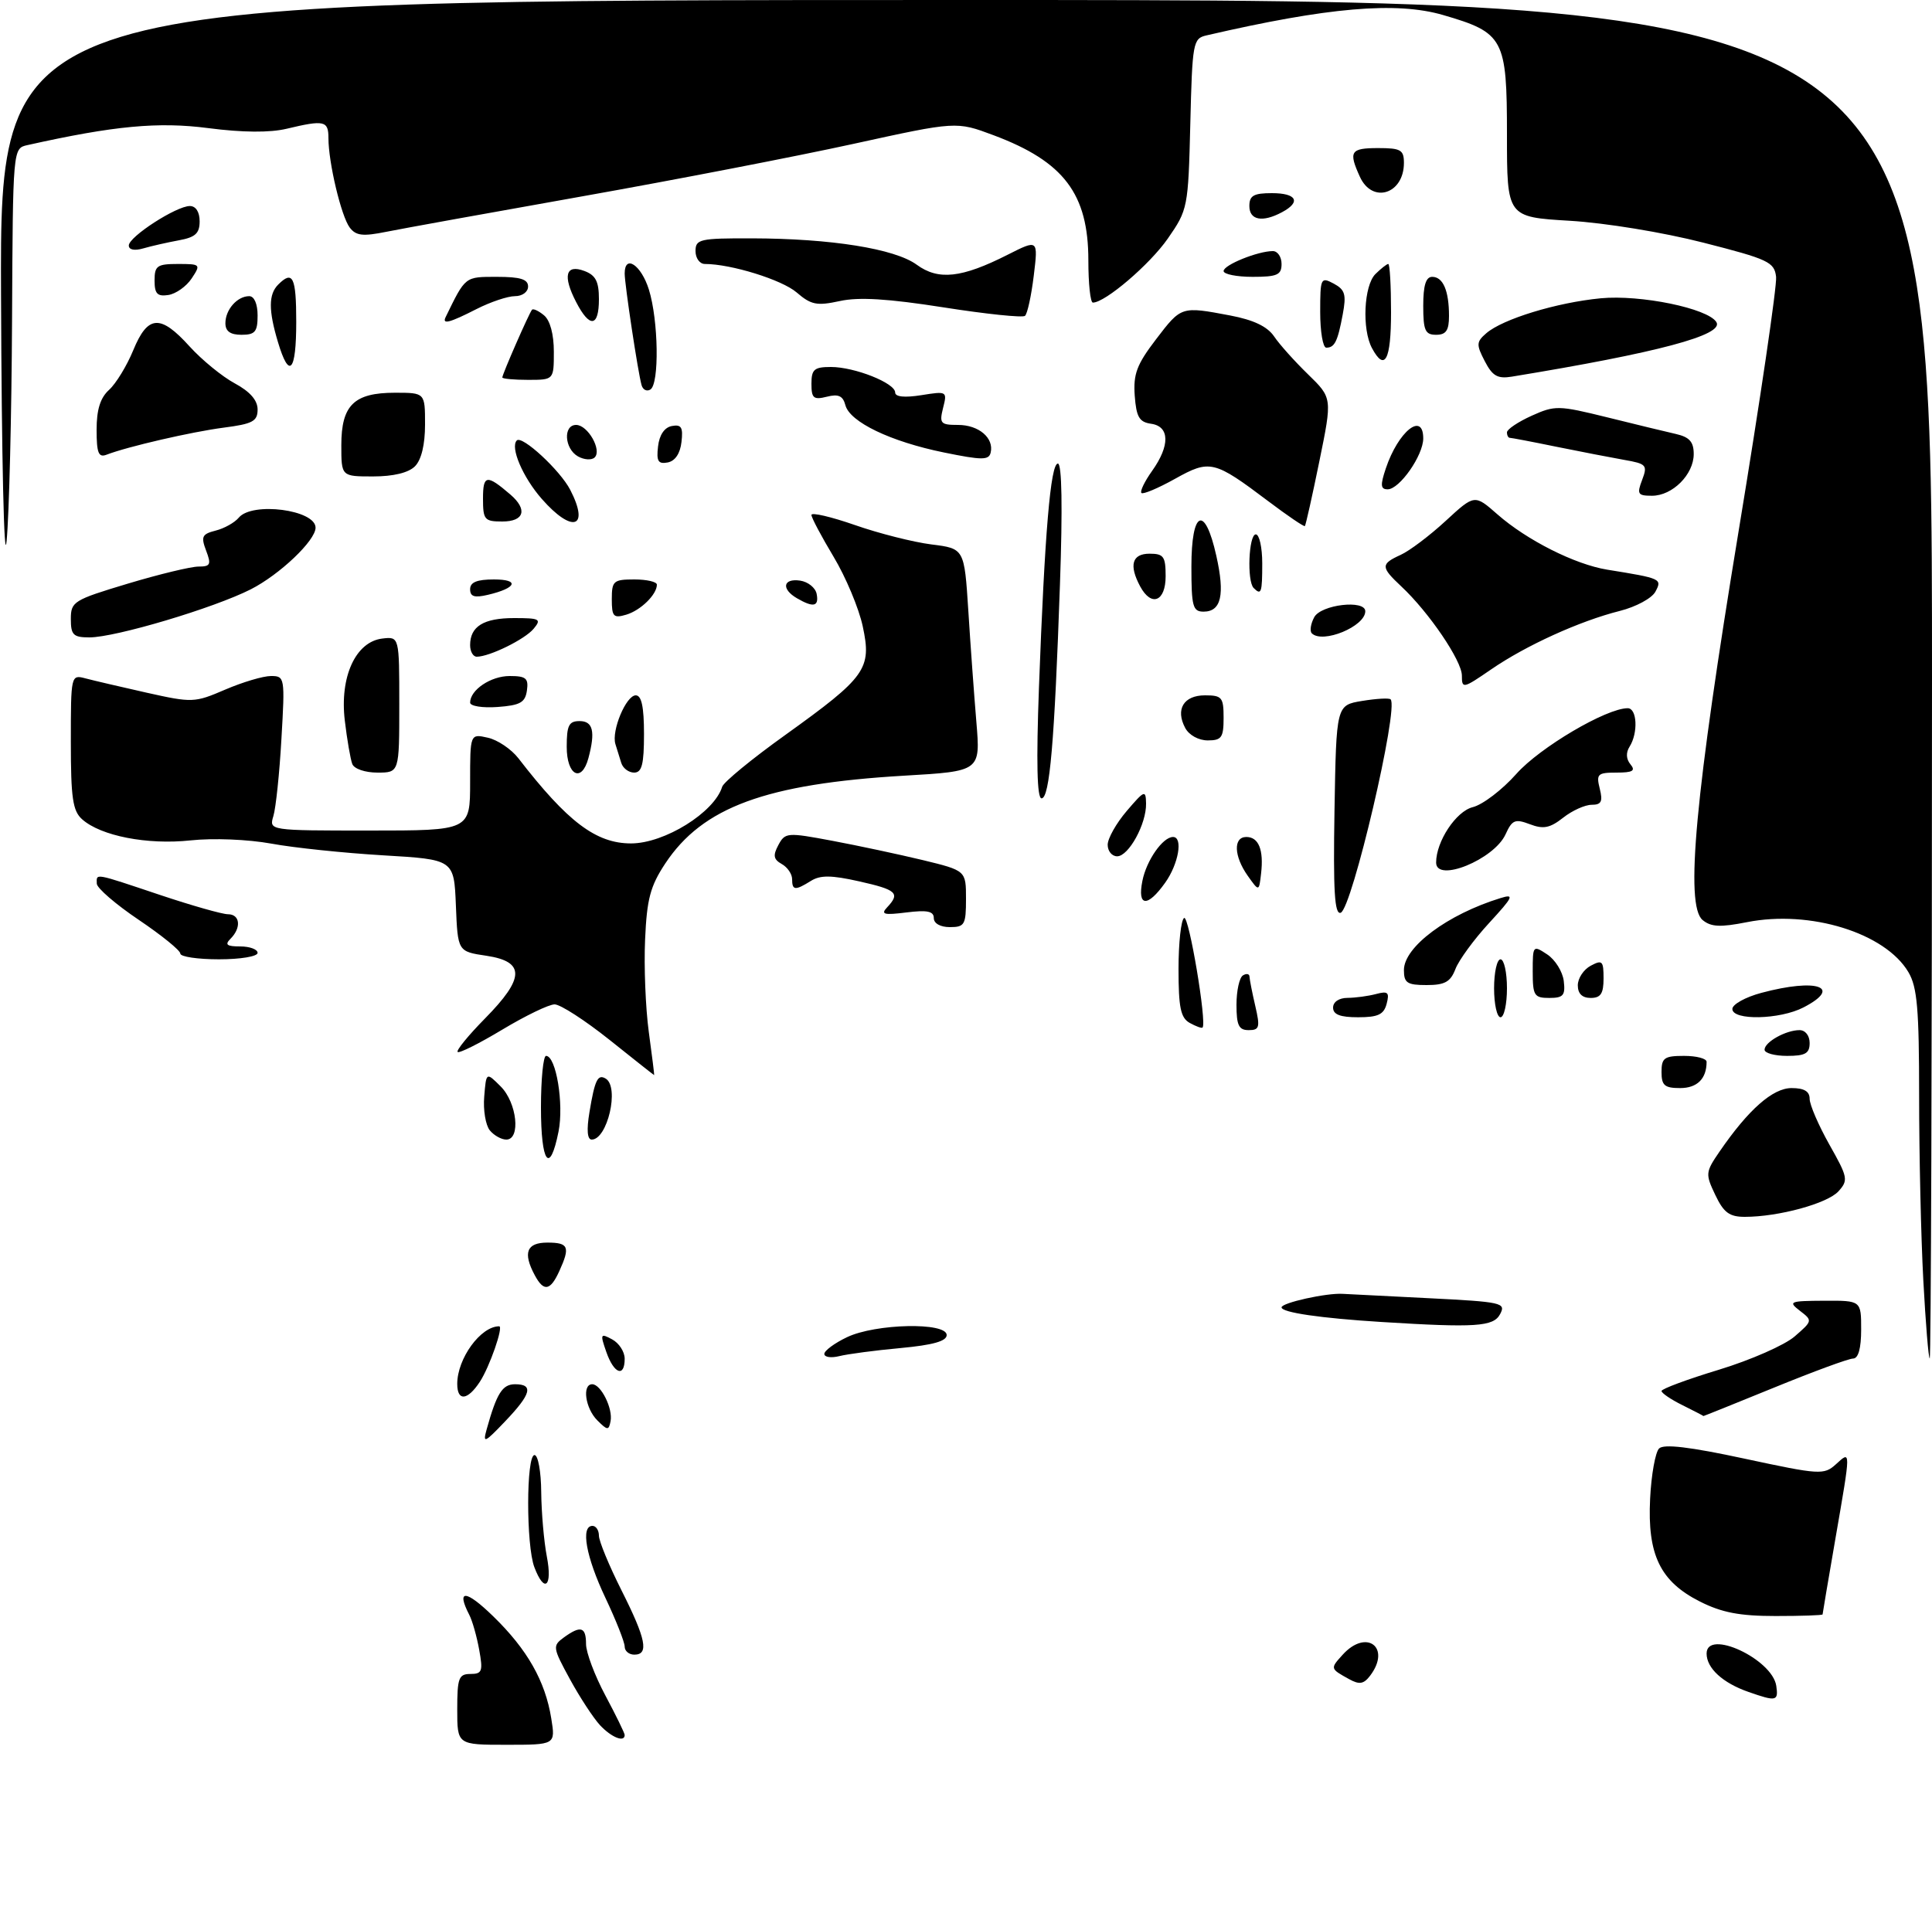<?xml version="1.0" encoding="UTF-8" standalone="no"?>
<!DOCTYPE svg PUBLIC "-//W3C//DTD SVG 1.1//EN" "http://www.w3.org/Graphics/SVG/1.1/DTD/svg11.dtd" >
<svg xmlns="http://www.w3.org/2000/svg" xmlns:xlink="http://www.w3.org/1999/xlink" version="1.1" viewBox="0 0 300 296">
 <g >
 <path fill="currentColor"
d=" M 71.00 265.50 C 71.00 260.63 71.23 260.00 73.05 260.00 C 74.86 260.00 75.02 259.58 74.41 256.25 C 74.04 254.19 73.35 251.74 72.87 250.82 C 70.80 246.81 72.33 246.90 76.58 251.04 C 81.88 256.19 84.67 261.11 85.60 266.91 C 86.26 271.00 86.26 271.00 78.63 271.00 C 71.00 271.00 71.00 271.00 71.00 265.50 Z  M 93.17 267.96 C 92.13 266.83 90.02 263.61 88.49 260.80 C 85.82 255.90 85.78 255.63 87.54 254.34 C 90.17 252.43 91.00 252.67 91.00 255.36 C 91.00 256.66 92.35 260.25 94.00 263.34 C 95.65 266.43 97.00 269.20 97.00 269.48 C 97.00 270.68 94.95 269.86 93.17 267.96 Z  M 271.50 262.79 C 267.49 261.39 265.00 259.10 265.00 256.83 C 265.00 252.94 275.20 257.68 275.82 261.85 C 276.17 264.23 275.83 264.31 271.50 262.79 Z  M 209.50 260.81 C 206.53 259.17 206.53 259.17 208.49 257.01 C 212.19 252.92 216.07 255.89 212.75 260.27 C 211.76 261.57 211.09 261.69 209.50 260.81 Z  M 97.00 255.75 C 97.00 255.06 95.65 251.65 94.00 248.16 C 90.99 241.80 90.13 237.00 92.00 237.00 C 92.55 237.00 93.00 237.69 93.00 238.52 C 93.00 239.36 94.58 243.18 96.50 247.00 C 100.32 254.58 100.80 257.00 98.50 257.00 C 97.67 257.00 97.00 256.44 97.00 255.75 Z  M 263.96 248.75 C 257.80 245.64 255.79 241.50 256.23 232.77 C 256.41 229.07 257.04 225.56 257.62 224.98 C 258.35 224.25 262.34 224.72 270.90 226.56 C 282.58 229.07 283.22 229.11 285.07 227.44 C 287.43 225.30 287.43 224.93 285.00 239.00 C 283.91 245.32 283.01 250.61 283.01 250.75 C 283.00 250.89 279.72 251.00 275.71 251.00 C 270.14 251.00 267.37 250.47 263.96 248.75 Z  M 82.98 243.43 C 81.68 240.04 81.70 226.00 83.00 226.00 C 83.55 226.00 84.02 228.59 84.04 231.75 C 84.07 234.91 84.46 239.41 84.91 241.75 C 85.82 246.44 84.54 247.55 82.98 243.43 Z  M 75.57 222.00 C 77.13 216.40 78.01 215.00 79.98 215.00 C 82.89 215.00 82.49 216.52 78.44 220.76 C 75.23 224.13 74.94 224.25 75.57 222.00 Z  M 92.75 220.61 C 90.88 218.74 90.36 215.00 91.96 215.00 C 93.31 215.00 95.19 218.77 94.81 220.73 C 94.53 222.20 94.33 222.19 92.75 220.61 Z  M 261.25 218.25 C 259.46 217.37 258.00 216.37 258.00 216.05 C 258.00 215.72 262.02 214.23 266.93 212.74 C 271.85 211.24 277.13 208.92 278.68 207.57 C 281.46 205.16 281.47 205.11 279.50 203.60 C 277.63 202.16 277.88 202.06 283.25 202.03 C 289.00 202.00 289.00 202.00 289.00 206.50 C 289.00 209.43 288.56 211.00 287.75 211.01 C 287.06 211.01 281.55 213.04 275.51 215.51 C 269.46 217.98 264.51 219.97 264.51 219.94 C 264.50 219.90 263.04 219.14 261.25 218.25 Z  M 71.00 214.95 C 71.00 211.00 74.64 206.00 77.51 206.00 C 78.22 206.00 76.02 212.32 74.51 214.62 C 72.60 217.54 71.00 217.69 71.00 214.95 Z  M 94.15 209.99 C 93.17 207.18 93.23 207.05 95.05 208.03 C 96.12 208.60 97.00 209.95 97.00 211.04 C 97.00 214.00 95.33 213.39 94.15 209.99 Z  M 128.00 210.29 C 128.00 209.79 129.59 208.61 131.53 207.69 C 135.97 205.57 147.00 205.34 147.00 207.36 C 147.00 208.31 144.87 208.91 139.84 209.38 C 135.89 209.74 131.62 210.31 130.34 210.63 C 129.05 210.95 128.00 210.80 128.00 210.29 Z  M 298.65 198.84 C 298.29 192.16 298.00 179.29 298.00 170.25 C 298.00 156.73 297.71 153.31 296.34 151.00 C 292.74 144.90 281.07 141.29 271.27 143.23 C 267.12 144.05 265.69 143.98 264.38 142.90 C 261.63 140.62 263.22 123.45 269.97 82.50 C 273.33 62.15 275.94 44.38 275.79 43.00 C 275.52 40.70 274.61 40.27 264.50 37.69 C 258.25 36.09 249.29 34.62 243.75 34.29 C 234.00 33.71 234.00 33.71 234.00 20.89 C 234.00 5.97 233.52 5.08 224.07 2.33 C 216.80 0.22 206.20 1.13 187.33 5.50 C 185.25 5.98 185.14 6.60 184.83 19.25 C 184.51 32.26 184.44 32.58 181.34 37.05 C 178.54 41.08 171.61 47.00 169.70 47.00 C 169.31 47.00 169.00 44.05 169.00 40.45 C 169.00 30.11 165.20 25.09 154.27 21.00 C 148.50 18.84 148.50 18.84 132.50 22.35 C 123.70 24.28 104.80 27.94 90.50 30.48 C 76.20 33.02 62.48 35.50 60.00 36.00 C 56.34 36.74 55.28 36.62 54.31 35.35 C 52.99 33.61 51.00 25.26 51.00 21.45 C 51.00 18.75 50.36 18.60 44.50 20.00 C 41.89 20.62 37.67 20.59 32.35 19.90 C 24.59 18.89 17.72 19.53 4.25 22.54 C 2.00 23.04 2.00 23.04 1.87 49.77 C 1.80 64.47 1.42 79.88 1.03 84.00 C 0.64 88.18 0.25 71.22 0.16 45.75 C 0.00 0.00 0.00 0.00 150.00 0.00 C 300.00 0.00 300.00 0.00 300.00 105.50 C 300.00 163.53 299.84 211.00 299.65 211.00 C 299.46 211.00 299.01 205.53 298.65 198.84 Z  M 214.50 205.33 C 205.06 204.74 199.00 203.86 199.00 203.06 C 199.00 202.35 205.99 200.80 208.50 200.96 C 209.05 200.99 215.00 201.30 221.72 201.63 C 233.27 202.21 233.88 202.35 232.93 204.12 C 231.90 206.06 229.14 206.24 214.50 205.33 Z  M 83.04 198.07 C 81.16 194.57 81.77 193.00 85.00 193.00 C 88.30 193.00 88.57 193.66 86.84 197.45 C 85.45 200.50 84.43 200.67 83.04 198.07 Z  M 266.35 185.60 C 264.79 182.33 264.82 182.06 267.02 178.85 C 271.49 172.34 275.27 169.00 278.20 169.00 C 280.15 169.00 281.00 169.51 281.00 170.67 C 281.00 171.59 282.38 174.78 284.06 177.77 C 286.94 182.87 287.03 183.31 285.47 185.04 C 283.75 186.93 276.17 189.00 270.93 189.00 C 268.54 189.00 267.65 188.34 266.35 185.60 Z  M 84.00 172.00 C 84.00 167.60 84.36 164.00 84.79 164.00 C 86.35 164.00 87.58 171.47 86.73 175.75 C 85.37 182.56 84.00 180.67 84.00 172.00 Z  M 76.06 175.57 C 75.41 174.78 75.01 172.42 75.19 170.32 C 75.50 166.50 75.50 166.50 77.75 168.75 C 80.28 171.28 80.89 177.00 78.62 177.00 C 77.86 177.00 76.71 176.36 76.06 175.57 Z  M 91.53 172.75 C 92.36 167.72 92.82 166.77 94.07 167.54 C 96.21 168.87 94.32 177.00 91.88 177.00 C 91.19 177.00 91.07 175.50 91.53 172.75 Z  M 258.00 166.50 C 258.00 164.31 258.43 164.00 261.50 164.00 C 263.43 164.00 265.00 164.41 265.00 164.92 C 265.00 167.55 263.54 169.00 260.89 169.00 C 258.47 169.00 258.00 168.59 258.00 166.50 Z  M 94.62 161.49 C 90.83 158.47 87.01 156.00 86.12 156.00 C 85.23 156.00 81.58 157.77 78.00 159.92 C 74.42 162.07 71.30 163.64 71.06 163.39 C 70.82 163.15 72.73 160.81 75.31 158.19 C 81.50 151.91 81.56 149.36 75.54 148.45 C 71.08 147.79 71.08 147.79 70.79 140.64 C 70.50 133.50 70.50 133.50 59.50 132.85 C 53.45 132.49 45.63 131.68 42.13 131.03 C 38.49 130.37 33.11 130.15 29.58 130.53 C 22.87 131.25 15.65 129.84 12.75 127.25 C 11.29 125.95 11.00 123.93 11.00 115.23 C 11.00 104.87 11.02 104.77 13.25 105.36 C 14.49 105.69 18.78 106.69 22.78 107.59 C 29.86 109.17 30.21 109.16 34.97 107.11 C 37.67 105.95 40.86 105.00 42.07 105.00 C 44.22 105.00 44.26 105.20 43.70 114.75 C 43.40 120.11 42.83 125.51 42.45 126.75 C 41.77 129.00 41.77 129.00 57.38 129.00 C 73.00 129.00 73.00 129.00 73.00 121.48 C 73.00 113.96 73.00 113.96 75.75 114.58 C 77.26 114.91 79.40 116.36 80.50 117.78 C 88.13 127.66 92.55 131.00 97.99 131.00 C 103.18 131.00 110.92 126.19 112.14 122.20 C 112.36 121.48 116.77 117.85 121.96 114.14 C 134.49 105.14 135.38 103.89 133.97 97.30 C 133.37 94.48 131.32 89.60 129.43 86.46 C 127.55 83.32 126.00 80.41 126.00 79.98 C 126.00 79.55 129.04 80.26 132.75 81.55 C 136.46 82.85 141.80 84.20 144.62 84.56 C 149.74 85.20 149.74 85.20 150.36 94.85 C 150.69 100.16 151.26 107.94 151.61 112.14 C 152.25 119.79 152.25 119.79 140.37 120.48 C 118.92 121.75 109.10 125.36 103.30 134.12 C 100.98 137.63 100.44 139.64 100.17 145.93 C 99.98 150.09 100.24 156.54 100.74 160.25 C 101.25 163.96 101.62 167.00 101.58 166.99 C 101.54 166.99 98.40 164.52 94.62 161.49 Z  M 274.00 163.04 C 274.00 161.85 277.31 160.00 279.43 160.00 C 280.33 160.00 281.00 160.85 281.00 162.00 C 281.00 163.62 280.33 164.00 277.50 164.00 C 275.57 164.00 274.00 163.57 274.00 163.04 Z  M 184.74 158.88 C 183.33 158.09 183.00 156.50 183.00 150.51 C 183.00 146.44 183.39 142.88 183.87 142.58 C 184.61 142.12 187.43 158.91 186.73 159.60 C 186.59 159.74 185.70 159.41 184.74 158.88 Z  M 192.00 156.06 C 192.00 153.89 192.45 151.84 193.00 151.50 C 193.55 151.16 194.01 151.25 194.02 151.69 C 194.04 152.14 194.44 154.19 194.92 156.25 C 195.69 159.57 195.57 160.00 193.89 160.00 C 192.36 160.00 192.00 159.26 192.00 156.06 Z  M 207.00 156.50 C 207.00 155.62 207.92 154.99 209.25 154.99 C 210.49 154.98 212.48 154.71 213.68 154.39 C 215.52 153.90 215.78 154.14 215.32 155.90 C 214.88 157.58 213.99 158.00 210.88 158.00 C 208.10 158.00 207.00 157.58 207.00 156.50 Z  M 232.00 153.50 C 232.00 151.03 232.45 149.00 233.00 149.00 C 233.55 149.00 234.00 151.03 234.00 153.50 C 234.00 155.97 233.55 158.00 233.00 158.00 C 232.45 158.00 232.00 155.97 232.00 153.50 Z  M 269.00 156.71 C 269.00 156.00 271.03 154.87 273.51 154.21 C 282.13 151.90 286.18 153.30 280.05 156.47 C 276.37 158.38 269.00 158.53 269.00 156.71 Z  M 238.00 150.88 C 238.00 146.83 238.04 146.78 240.25 148.24 C 241.49 149.06 242.64 150.91 242.82 152.36 C 243.09 154.61 242.75 155.00 240.57 155.00 C 238.23 155.00 238.00 154.64 238.00 150.88 Z  M 245.00 153.04 C 245.00 151.95 245.90 150.59 247.00 150.00 C 248.80 149.04 249.00 149.24 249.00 151.96 C 249.00 154.33 248.56 155.00 247.00 155.00 C 245.68 155.00 245.00 154.33 245.00 153.04 Z  M 218.00 150.67 C 218.00 147.07 224.78 142.02 233.00 139.49 C 235.20 138.81 234.99 139.27 231.22 143.37 C 228.87 145.92 226.52 149.14 226.00 150.51 C 225.23 152.51 224.36 153.00 221.52 153.00 C 218.50 153.00 218.00 152.67 218.00 150.67 Z  M 28.00 148.11 C 28.00 147.62 25.09 145.26 21.53 142.86 C 17.97 140.46 15.05 137.94 15.03 137.25 C 14.99 135.62 14.51 135.54 24.84 139.00 C 29.77 140.65 34.52 142.00 35.40 142.00 C 37.28 142.00 37.51 144.09 35.80 145.80 C 34.87 146.73 35.20 147.00 37.30 147.00 C 38.78 147.00 40.00 147.45 40.00 148.00 C 40.00 148.56 37.33 149.00 34.00 149.00 C 30.70 149.00 28.00 148.60 28.00 148.11 Z  M 145.00 142.60 C 145.00 141.53 143.99 141.32 140.75 141.72 C 137.25 142.16 136.72 142.02 137.75 140.93 C 139.82 138.73 139.25 138.20 133.40 136.89 C 129.08 135.92 127.38 135.91 125.92 136.82 C 123.47 138.35 123.00 138.31 123.00 136.55 C 123.00 135.75 122.27 134.69 121.39 134.20 C 120.11 133.48 120.00 132.87 120.86 131.26 C 121.91 129.30 122.22 129.27 129.23 130.59 C 133.23 131.34 139.54 132.69 143.25 133.58 C 150.00 135.22 150.00 135.22 150.00 139.61 C 150.00 143.63 149.79 144.00 147.50 144.00 C 146.02 144.00 145.00 143.43 145.00 142.60 Z  M 207.22 125.86 C 207.50 109.53 207.50 109.53 211.50 108.87 C 213.70 108.51 215.69 108.39 215.93 108.62 C 217.26 109.88 209.93 141.19 208.18 141.77 C 207.23 142.09 207.01 138.42 207.22 125.86 Z  M 177.39 136.82 C 178.02 133.63 180.56 130.00 182.15 130.00 C 183.73 130.00 183.01 134.18 180.93 137.10 C 178.17 140.98 176.58 140.85 177.39 136.82 Z  M 193.75 136.03 C 191.59 132.98 191.48 130.00 193.53 130.00 C 195.44 130.00 196.25 131.99 195.82 135.67 C 195.50 138.50 195.50 138.50 193.75 136.03 Z  M 223.00 133.97 C 223.00 130.69 226.09 126.02 228.68 125.37 C 230.23 124.99 233.28 122.66 235.46 120.20 C 239.08 116.11 249.43 110.00 252.75 110.00 C 254.21 110.00 254.39 113.83 253.04 115.97 C 252.45 116.90 252.50 117.90 253.18 118.72 C 254.01 119.72 253.53 120.00 251.01 120.00 C 248.07 120.00 247.84 120.22 248.41 122.50 C 248.91 124.50 248.66 125.00 247.15 125.00 C 246.12 125.00 244.12 125.90 242.72 127.01 C 240.67 128.62 239.65 128.82 237.56 128.02 C 235.26 127.15 234.80 127.34 233.78 129.59 C 231.99 133.51 223.00 137.16 223.00 133.97 Z  M 172.00 131.21 C 172.00 130.23 173.33 127.87 174.96 125.96 C 177.72 122.73 177.92 122.65 177.96 124.80 C 178.02 127.97 175.26 133.00 173.47 133.00 C 172.66 133.00 172.00 132.20 172.00 131.21 Z  M 161.33 106.75 C 162.22 82.78 163.13 72.00 164.27 72.00 C 164.89 72.00 165.01 78.82 164.59 90.75 C 163.74 115.34 162.99 124.00 161.73 124.00 C 161.03 124.00 160.90 118.42 161.33 106.75 Z  M 54.70 118.66 C 54.42 117.92 53.89 114.88 53.54 111.91 C 52.73 105.12 55.22 99.68 59.36 99.18 C 62.00 98.87 62.00 98.87 62.00 109.43 C 62.00 120.00 62.00 120.00 58.61 120.00 C 56.69 120.00 54.99 119.42 54.70 118.66 Z  M 88.00 116.00 C 88.00 112.67 88.33 112.00 90.00 112.00 C 92.09 112.00 92.47 113.63 91.37 117.75 C 90.32 121.66 88.00 120.45 88.00 116.00 Z  M 96.47 118.50 C 96.21 117.67 95.80 116.36 95.56 115.57 C 94.92 113.50 97.22 108.00 98.72 108.00 C 99.62 108.00 100.00 109.79 100.00 114.00 C 100.00 118.72 99.67 120.00 98.47 120.00 C 97.63 120.00 96.73 119.33 96.47 118.50 Z  M 184.04 113.07 C 182.49 110.17 183.80 108.00 187.11 108.00 C 189.75 108.00 190.00 108.31 190.00 111.50 C 190.00 114.55 189.69 115.00 187.54 115.00 C 186.12 115.00 184.63 114.18 184.04 113.07 Z  M 73.00 109.13 C 73.00 107.16 76.21 105.00 79.14 105.00 C 81.68 105.00 82.09 105.35 81.82 107.25 C 81.55 109.12 80.78 109.55 77.25 109.81 C 74.91 109.98 73.00 109.67 73.00 109.13 Z  M 227.00 104.93 C 227.00 102.63 221.88 95.09 217.59 91.08 C 214.38 88.07 214.37 87.61 217.50 86.18 C 218.87 85.56 222.02 83.18 224.48 80.91 C 228.97 76.77 228.97 76.77 232.52 79.89 C 237.10 83.91 244.55 87.66 249.56 88.48 C 257.99 89.84 258.12 89.90 257.05 91.90 C 256.51 92.92 254.03 94.26 251.52 94.89 C 245.29 96.46 236.95 100.25 231.53 103.98 C 227.18 106.97 227.00 107.01 227.00 104.93 Z  M 73.00 100.20 C 73.00 97.29 75.10 96.00 79.82 96.00 C 83.82 96.00 84.11 96.16 82.87 97.65 C 81.51 99.30 76.01 102.00 74.03 102.00 C 73.46 102.00 73.00 101.19 73.00 100.20 Z  M 11.00 96.15 C 11.00 93.44 11.41 93.19 19.85 90.65 C 24.71 89.19 29.65 88.00 30.82 88.00 C 32.68 88.00 32.83 87.68 32.00 85.51 C 31.18 83.34 31.37 82.95 33.49 82.41 C 34.82 82.08 36.44 81.17 37.08 80.40 C 39.16 77.90 49.00 79.18 49.00 81.96 C 49.00 83.96 43.43 89.25 38.93 91.54 C 33.16 94.46 17.93 99.00 13.89 99.00 C 11.38 99.00 11.00 98.62 11.00 96.15 Z  M 203.70 98.37 C 203.35 98.02 203.52 96.90 204.07 95.87 C 205.12 93.90 212.00 93.10 212.00 94.94 C 212.00 97.30 205.37 100.03 203.70 98.37 Z  M 95.00 93.07 C 95.00 90.23 95.26 90.00 98.50 90.00 C 100.42 90.00 102.00 90.36 102.00 90.81 C 102.00 92.34 99.49 94.80 97.25 95.47 C 95.26 96.06 95.00 95.78 95.00 93.07 Z  M 185.00 88.00 C 185.00 79.23 187.09 78.33 188.87 86.33 C 190.23 92.39 189.63 95.00 186.89 95.00 C 185.22 95.00 185.00 94.20 185.00 88.00 Z  M 123.75 92.92 C 121.28 91.48 121.58 89.80 124.24 90.18 C 125.47 90.36 126.63 91.29 126.81 92.25 C 127.19 94.22 126.31 94.41 123.75 92.92 Z  M 73.00 91.52 C 73.00 90.43 74.06 90.00 76.70 90.00 C 80.75 90.00 80.22 91.34 75.75 92.39 C 73.67 92.88 73.00 92.67 73.00 91.52 Z  M 177.04 91.07 C 175.27 87.77 175.79 86.00 178.50 86.00 C 180.69 86.00 181.00 86.43 181.00 89.50 C 181.00 93.44 178.78 94.32 177.04 91.07 Z  M 194.67 91.33 C 193.60 90.27 193.90 83.00 195.00 83.00 C 195.55 83.00 196.00 85.03 196.00 87.50 C 196.00 92.08 195.85 92.51 194.67 91.33 Z  M 196.94 77.85 C 188.50 71.49 187.88 71.34 182.42 74.39 C 179.82 75.84 177.49 76.82 177.24 76.57 C 176.99 76.32 177.73 74.78 178.89 73.15 C 181.70 69.21 181.64 66.23 178.75 65.82 C 176.90 65.56 176.45 64.78 176.20 61.46 C 175.96 58.10 176.52 56.61 179.50 52.71 C 183.44 47.55 183.40 47.56 191.02 49.00 C 194.66 49.69 196.79 50.71 197.84 52.25 C 198.67 53.49 201.05 56.14 203.12 58.15 C 206.88 61.81 206.88 61.81 204.87 71.64 C 203.77 77.05 202.75 81.58 202.62 81.71 C 202.49 81.84 199.93 80.11 196.94 77.85 Z  M 75.00 77.44 C 75.00 73.73 75.57 73.65 79.25 76.81 C 81.96 79.14 81.41 81.00 78.00 81.00 C 75.23 81.00 75.00 80.73 75.00 77.44 Z  M 84.12 77.48 C 81.18 74.13 79.19 69.47 80.25 68.41 C 81.08 67.59 86.97 73.04 88.54 76.07 C 91.62 82.03 88.88 82.91 84.12 77.48 Z  M 254.99 74.54 C 255.86 72.25 255.66 72.03 252.21 71.43 C 250.17 71.07 245.43 70.15 241.68 69.39 C 237.94 68.62 234.67 68.00 234.43 68.00 C 234.20 68.00 234.00 67.62 234.00 67.15 C 234.00 66.69 235.72 65.53 237.82 64.58 C 241.46 62.94 241.99 62.95 249.57 64.82 C 253.93 65.90 258.74 67.07 260.25 67.41 C 262.34 67.89 263.00 68.63 263.00 70.52 C 263.00 73.70 259.70 77.00 256.52 77.00 C 254.31 77.00 254.15 76.74 254.99 74.54 Z  M 215.19 72.75 C 217.12 66.99 221.00 63.88 221.00 68.10 C 221.00 70.73 217.32 76.00 215.48 76.00 C 214.37 76.00 214.31 75.37 215.19 72.75 Z  M 53.00 69.15 C 53.00 62.93 54.97 61.00 61.33 61.00 C 66.00 61.00 66.00 61.00 66.00 65.93 C 66.00 69.08 65.43 71.43 64.43 72.43 C 63.43 73.43 61.08 74.00 57.93 74.00 C 53.00 74.00 53.00 74.00 53.00 69.15 Z  M 89.75 70.89 C 87.63 69.69 87.42 66.00 89.46 66.00 C 91.27 66.00 93.50 69.91 92.34 71.05 C 91.88 71.50 90.71 71.43 89.75 70.89 Z  M 102.18 69.35 C 102.38 67.56 103.17 66.39 104.32 66.17 C 105.80 65.89 106.09 66.37 105.82 68.65 C 105.62 70.44 104.83 71.61 103.68 71.83 C 102.20 72.11 101.91 71.63 102.18 69.35 Z  M 146.58 70.28 C 138.29 68.59 131.96 65.55 131.27 62.93 C 130.89 61.48 130.19 61.16 128.39 61.62 C 126.33 62.13 126.00 61.86 126.00 59.61 C 126.00 57.37 126.43 57.00 129.03 57.00 C 132.72 57.00 139.00 59.50 139.00 60.96 C 139.00 61.64 140.45 61.79 143.05 61.38 C 147.04 60.74 147.10 60.77 146.44 63.36 C 145.84 65.77 146.04 66.00 148.77 66.00 C 151.98 66.00 154.37 68.03 153.83 70.30 C 153.55 71.49 152.49 71.49 146.58 70.28 Z  M 15.00 66.76 C 15.00 63.62 15.57 61.79 16.94 60.55 C 18.01 59.58 19.70 56.81 20.69 54.40 C 22.95 48.91 24.90 48.78 29.45 53.82 C 31.35 55.91 34.50 58.49 36.45 59.54 C 38.82 60.82 40.00 62.17 40.00 63.60 C 40.00 65.43 39.24 65.84 34.75 66.42 C 29.76 67.07 19.82 69.36 16.53 70.63 C 15.30 71.10 15.00 70.35 15.00 66.76 Z  M 99.62 59.81 C 99.06 57.83 97.00 44.18 97.00 42.48 C 97.00 39.44 99.56 41.14 100.76 44.98 C 102.25 49.77 102.40 59.63 100.99 60.50 C 100.44 60.85 99.82 60.54 99.62 59.81 Z  M 78.00 58.63 C 78.00 58.12 82.17 48.60 82.61 48.11 C 82.80 47.89 83.64 48.28 84.48 48.98 C 85.42 49.76 86.00 51.92 86.00 54.62 C 86.00 59.00 86.00 59.00 82.00 59.00 C 79.80 59.00 78.00 58.83 78.00 58.63 Z  M 230.55 56.09 C 229.22 53.52 229.24 53.10 230.79 51.76 C 233.34 49.55 241.71 46.99 248.56 46.33 C 254.74 45.74 265.20 47.89 266.52 50.03 C 267.75 52.03 257.39 54.79 234.76 58.50 C 232.54 58.86 231.75 58.41 230.55 56.09 Z  M 43.16 53.13 C 41.68 48.20 41.69 45.71 43.20 44.20 C 45.47 41.93 46.00 43.02 46.00 50.00 C 46.00 57.79 44.91 58.99 43.16 53.13 Z  M 213.04 54.07 C 211.46 51.13 211.78 44.36 213.57 42.57 C 214.44 41.71 215.34 41.00 215.57 41.00 C 215.81 41.00 216.00 44.38 216.00 48.50 C 216.00 55.95 215.03 57.78 213.04 54.07 Z  M 205.00 48.46 C 205.00 43.16 205.09 42.98 207.10 44.05 C 208.86 45.00 209.08 45.74 208.50 48.83 C 207.71 53.06 207.24 54.00 205.94 54.00 C 205.42 54.00 205.00 51.51 205.00 48.46 Z  M 35.00 50.20 C 35.00 48.09 36.84 46.00 38.70 46.00 C 39.48 46.00 40.00 47.21 40.00 49.00 C 40.00 51.53 39.61 52.00 37.50 52.00 C 35.76 52.00 35.00 51.45 35.00 50.20 Z  M 221.00 47.50 C 221.00 44.32 221.41 43.00 222.39 43.00 C 224.08 43.00 225.00 45.15 225.00 49.08 C 225.00 51.33 224.54 52.00 223.00 52.00 C 221.30 52.00 221.00 51.33 221.00 47.50 Z  M 69.20 49.25 C 72.30 42.89 72.16 43.00 77.16 43.00 C 80.80 43.00 82.00 43.37 82.00 44.50 C 82.00 45.34 81.11 46.00 79.96 46.00 C 78.84 46.00 76.16 46.90 74.00 48.00 C 69.81 50.14 68.61 50.45 69.20 49.25 Z  M 89.47 46.93 C 87.34 42.83 87.83 40.99 90.75 42.09 C 92.50 42.75 93.00 43.72 93.00 46.47 C 93.00 50.81 91.57 51.00 89.47 46.93 Z  M 146.50 47.74 C 137.89 46.39 133.34 46.11 130.40 46.76 C 126.84 47.53 125.95 47.36 123.70 45.42 C 121.41 43.45 113.51 41.00 109.45 41.00 C 108.65 41.00 108.00 40.10 108.00 39.00 C 108.00 37.15 108.66 37.00 116.75 37.02 C 129.06 37.05 138.94 38.63 142.34 41.11 C 145.71 43.58 149.32 43.19 156.48 39.56 C 161.21 37.17 161.21 37.17 160.52 42.83 C 160.14 45.95 159.53 48.75 159.16 49.06 C 158.80 49.37 153.10 48.78 146.50 47.74 Z  M 24.00 43.57 C 24.00 41.28 24.40 41.00 27.62 41.00 C 31.15 41.00 31.21 41.06 29.76 43.25 C 28.94 44.49 27.31 45.64 26.14 45.82 C 24.43 46.08 24.00 45.63 24.00 43.57 Z  M 190.00 42.10 C 190.00 41.15 195.32 39.00 197.65 39.00 C 198.39 39.00 199.00 39.90 199.00 41.00 C 199.00 42.70 198.33 43.00 194.50 43.00 C 192.03 43.00 190.00 42.59 190.00 42.10 Z  M 20.00 38.13 C 20.00 36.77 27.38 32.00 29.48 32.00 C 30.41 32.00 31.00 32.92 31.00 34.37 C 31.00 36.25 30.34 36.86 27.75 37.33 C 25.96 37.66 23.49 38.22 22.25 38.58 C 20.88 38.98 20.00 38.80 20.00 38.13 Z  M 194.00 32.00 C 194.00 30.38 194.67 30.00 197.50 30.00 C 201.35 30.00 202.07 31.36 199.07 32.96 C 196.03 34.59 194.00 34.20 194.00 32.00 Z  M 211.16 27.45 C 209.37 23.52 209.70 23.00 214.00 23.00 C 217.51 23.00 218.00 23.28 218.00 25.30 C 218.00 30.15 213.09 31.70 211.16 27.45 Z "/>
</g>
</svg>